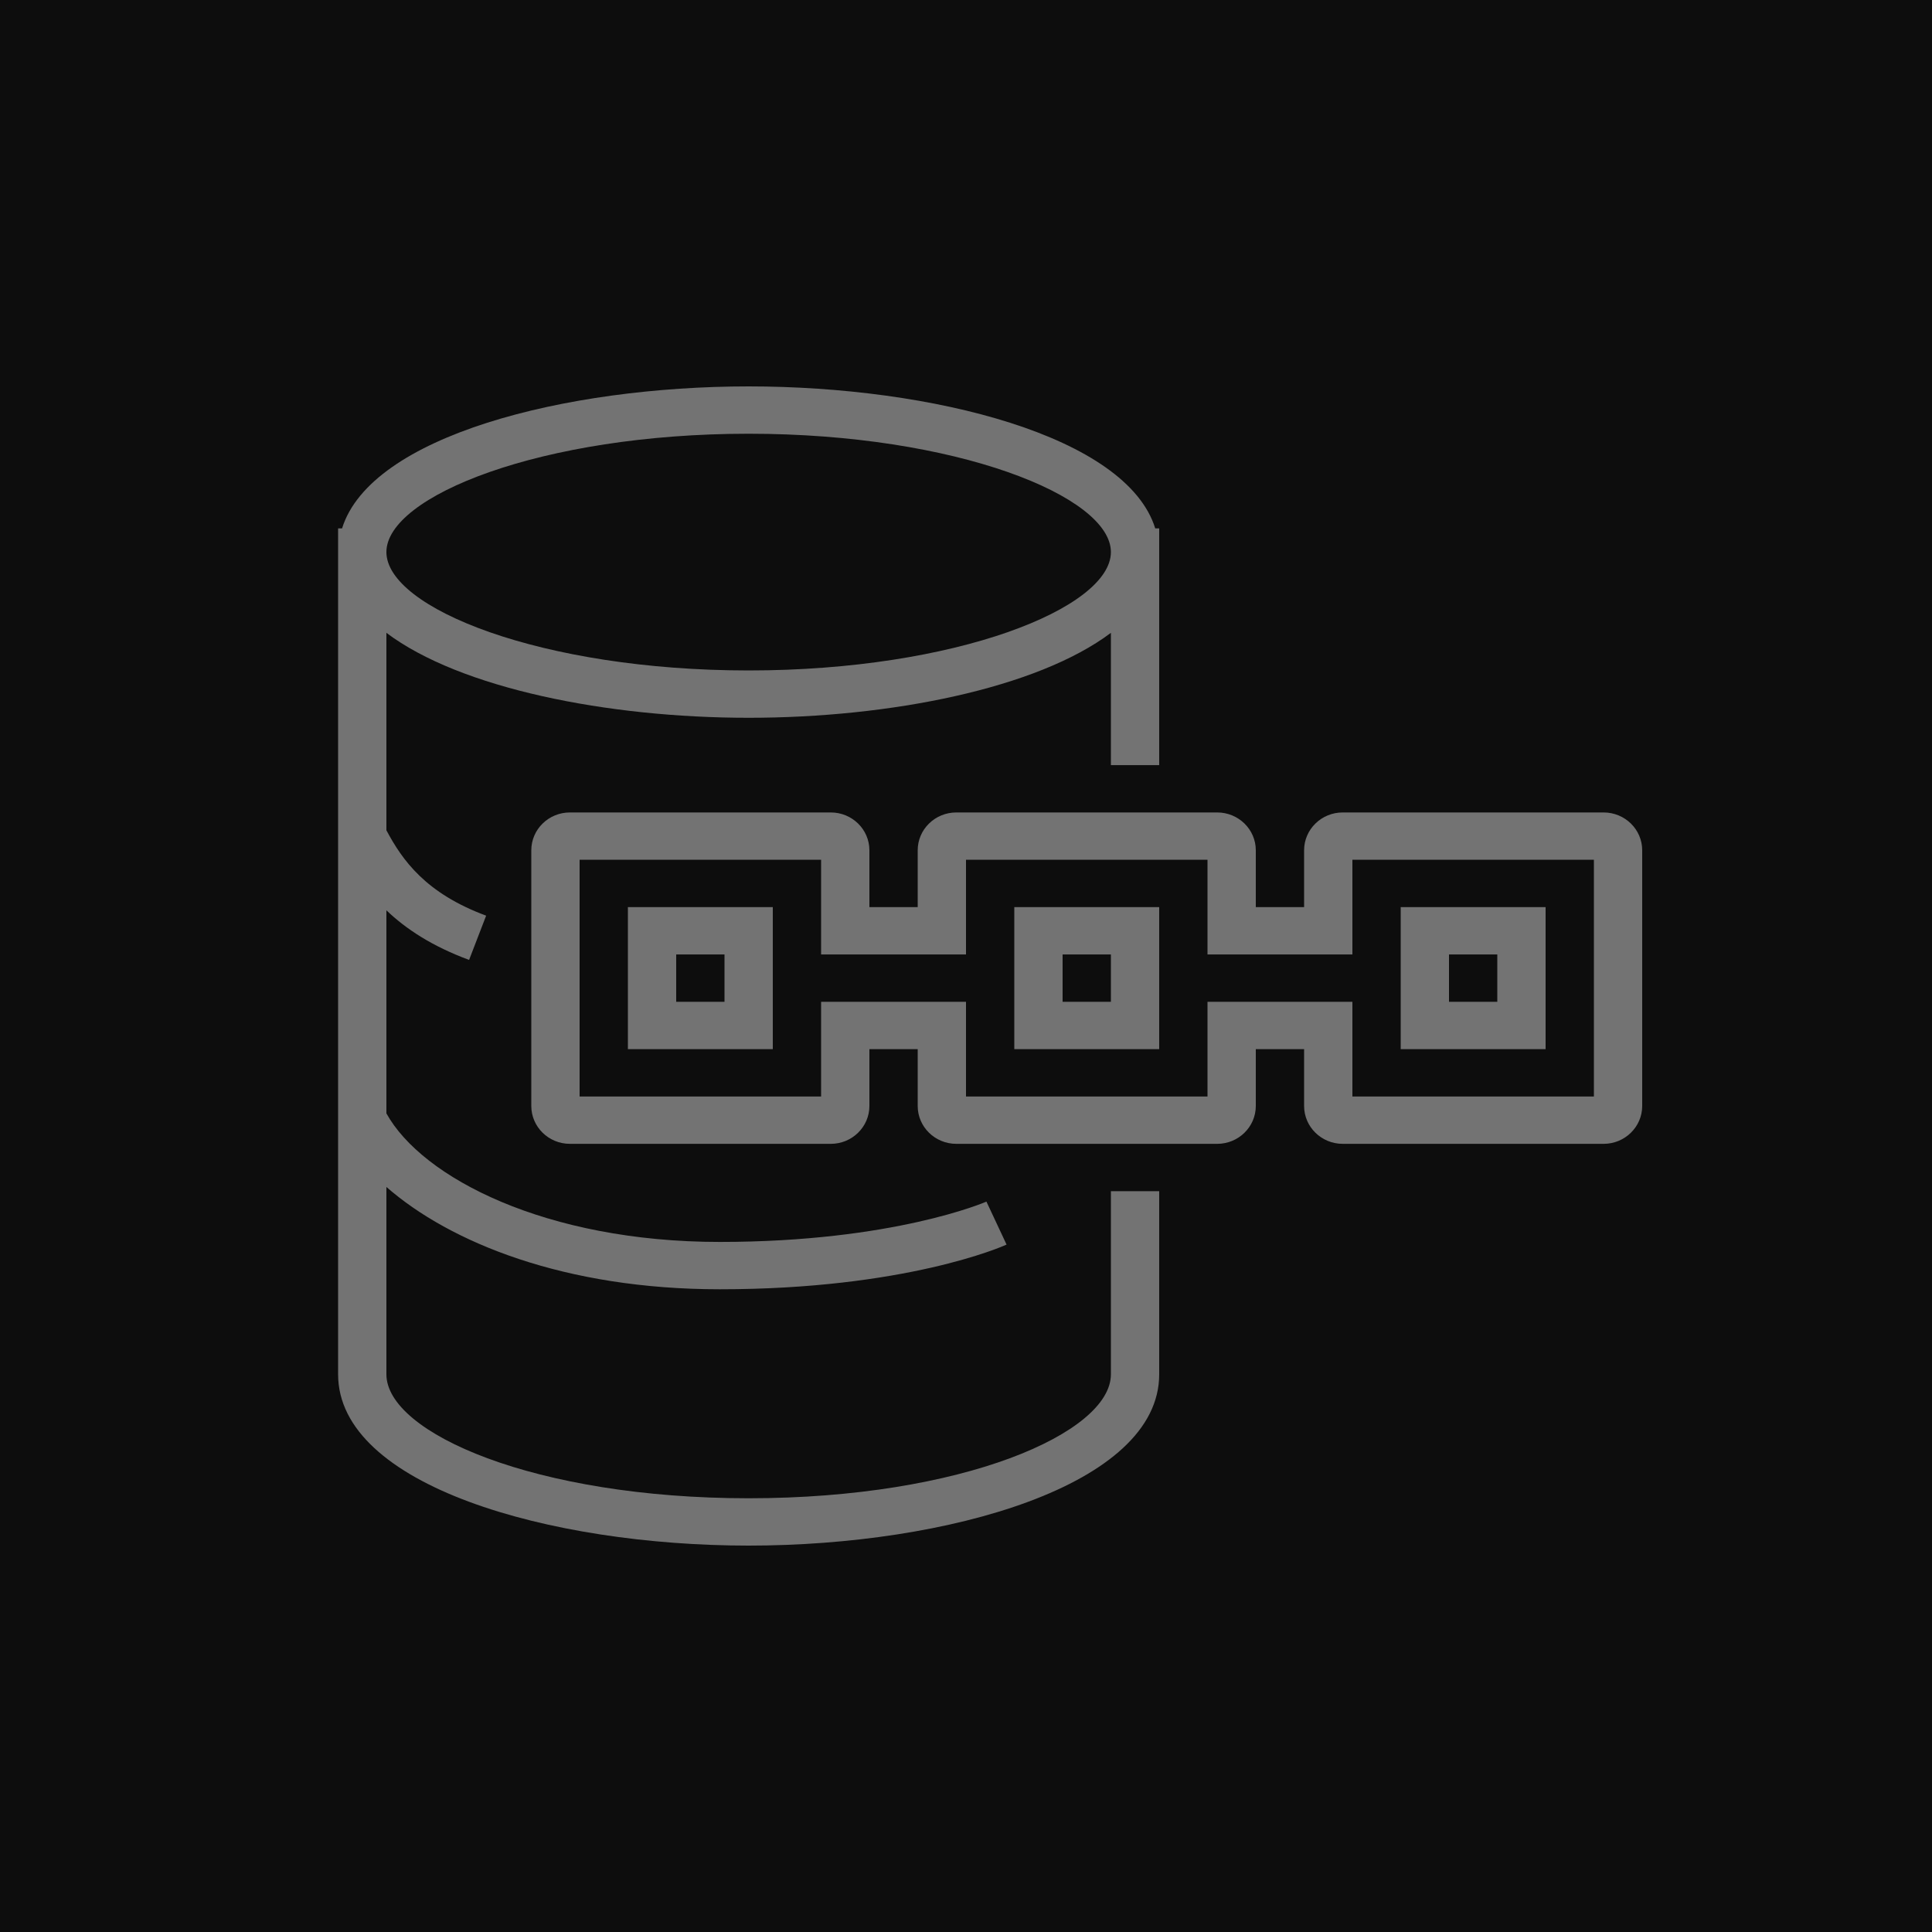 <?xml version="1.0" encoding="UTF-8"?>
<svg width="40px" height="40px" viewBox="0 0 40 40" version="1.1" xmlns="http://www.w3.org/2000/svg" xmlns:xlink="http://www.w3.org/1999/xlink">
    <title>Icon-Architecture/32/Arch_Amazon-Quantum-Ledger-Database_32</title>
    <g id="Icon-Architecture/32/Arch_Amazon-Quantum-Ledger-Database_32" stroke="none" stroke-width="1" fill="none" fill-rule="evenodd">
        <g id="Icon-Architecture-BG/32/Blockchain" fill="rgb(13,13,13)">
            <rect id="Rectangle" x="0" y="0" width="40" height="40"></rect>
        </g>
        <path d="M30,20.741 L31,20.741 L31,19.761 L30,19.761 L30,20.741 Z M29,21.722 L32,21.722 L32,18.781 L29,18.781 L29,21.722 Z M22,20.741 L23,20.741 L23,19.761 L22,19.761 L22,20.741 Z M21,21.722 L24,21.722 L24,18.781 L21,18.781 L21,21.722 Z M14,20.741 L15,20.741 L15,19.761 L14,19.761 L14,20.741 Z M13,21.722 L16,21.722 L16,18.781 L13,18.781 L13,21.722 Z M33,22.702 L28,22.702 L28,20.741 L25,20.741 L25,22.702 L20,22.702 L20,20.741 L17,20.741 L17,22.702 L12,22.702 L12,17.801 L17,17.801 L17,19.761 L20,19.761 L20,17.801 L25,17.801 L25,19.761 L28,19.761 L28,17.801 L33,17.801 L33,22.702 Z M33.201,16.821 L27.799,16.821 C27.358,16.821 27,17.172 27,17.604 L27,18.781 L26,18.781 L26,17.604 C26,17.172 25.642,16.821 25.201,16.821 L19.799,16.821 C19.358,16.821 19,17.172 19,17.604 L19,18.781 L18,18.781 L18,17.604 C18,17.172 17.642,16.821 17.201,16.821 L11.799,16.821 C11.358,16.821 11,17.172 11,17.604 L11,22.898 C11,23.33 11.358,23.682 11.799,23.682 L17.201,23.682 C17.642,23.682 18,23.33 18,22.898 L18,21.722 L19,21.722 L19,22.898 C19,23.33 19.358,23.682 19.799,23.682 L25.201,23.682 C25.642,23.682 26,23.33 26,22.898 L26,21.722 L27,21.722 L27,22.898 C27,23.33 27.358,23.682 27.799,23.682 L33.201,23.682 C33.642,23.682 34,23.33 34,22.898 L34,17.604 C34,17.172 33.642,16.821 33.201,16.821 L33.201,16.821 Z M15.5,8.98 C19.793,8.98 23,10.274 23,11.43 C23,12.587 19.793,13.881 15.5,13.881 C11.207,13.881 8,12.587 8,11.43 C8,10.274 11.207,8.98 15.5,8.98 L15.5,8.98 Z M23,28.454 C23,29.667 19.92,31.02 15.5,31.02 C11.08,31.02 8,29.667 8,28.454 L8,24.575 C9.318,25.727 11.693,26.693 14.902,26.693 C18.744,26.693 20.756,25.807 20.84,25.768 L20.423,24.878 C20.404,24.886 18.502,25.713 14.902,25.713 C11.306,25.713 8.738,24.386 8,23.051 L8,18.847 C8.407,19.236 8.947,19.591 9.712,19.874 L10.065,18.958 C8.813,18.494 8.331,17.811 8,17.19 L8,13.102 C9.526,14.252 12.574,14.861 15.5,14.861 C18.426,14.861 21.474,14.252 23,13.102 L23,15.841 L24,15.841 L24,10.94 L23.918,10.94 C23.325,9.028 19.306,8 15.5,8 C11.694,8 7.675,9.028 7.082,10.94 L7,10.94 L7,28.454 C7,30.756 11.38,32 15.5,32 C19.62,32 24,30.756 24,28.454 L24,24.662 L23,24.662 L23,28.454 Z" id="Amazon-Quantum-Ledger-Database_Icon_32_Squid" fill="rgb(115,115,115)"></path>
    </g>
</svg>